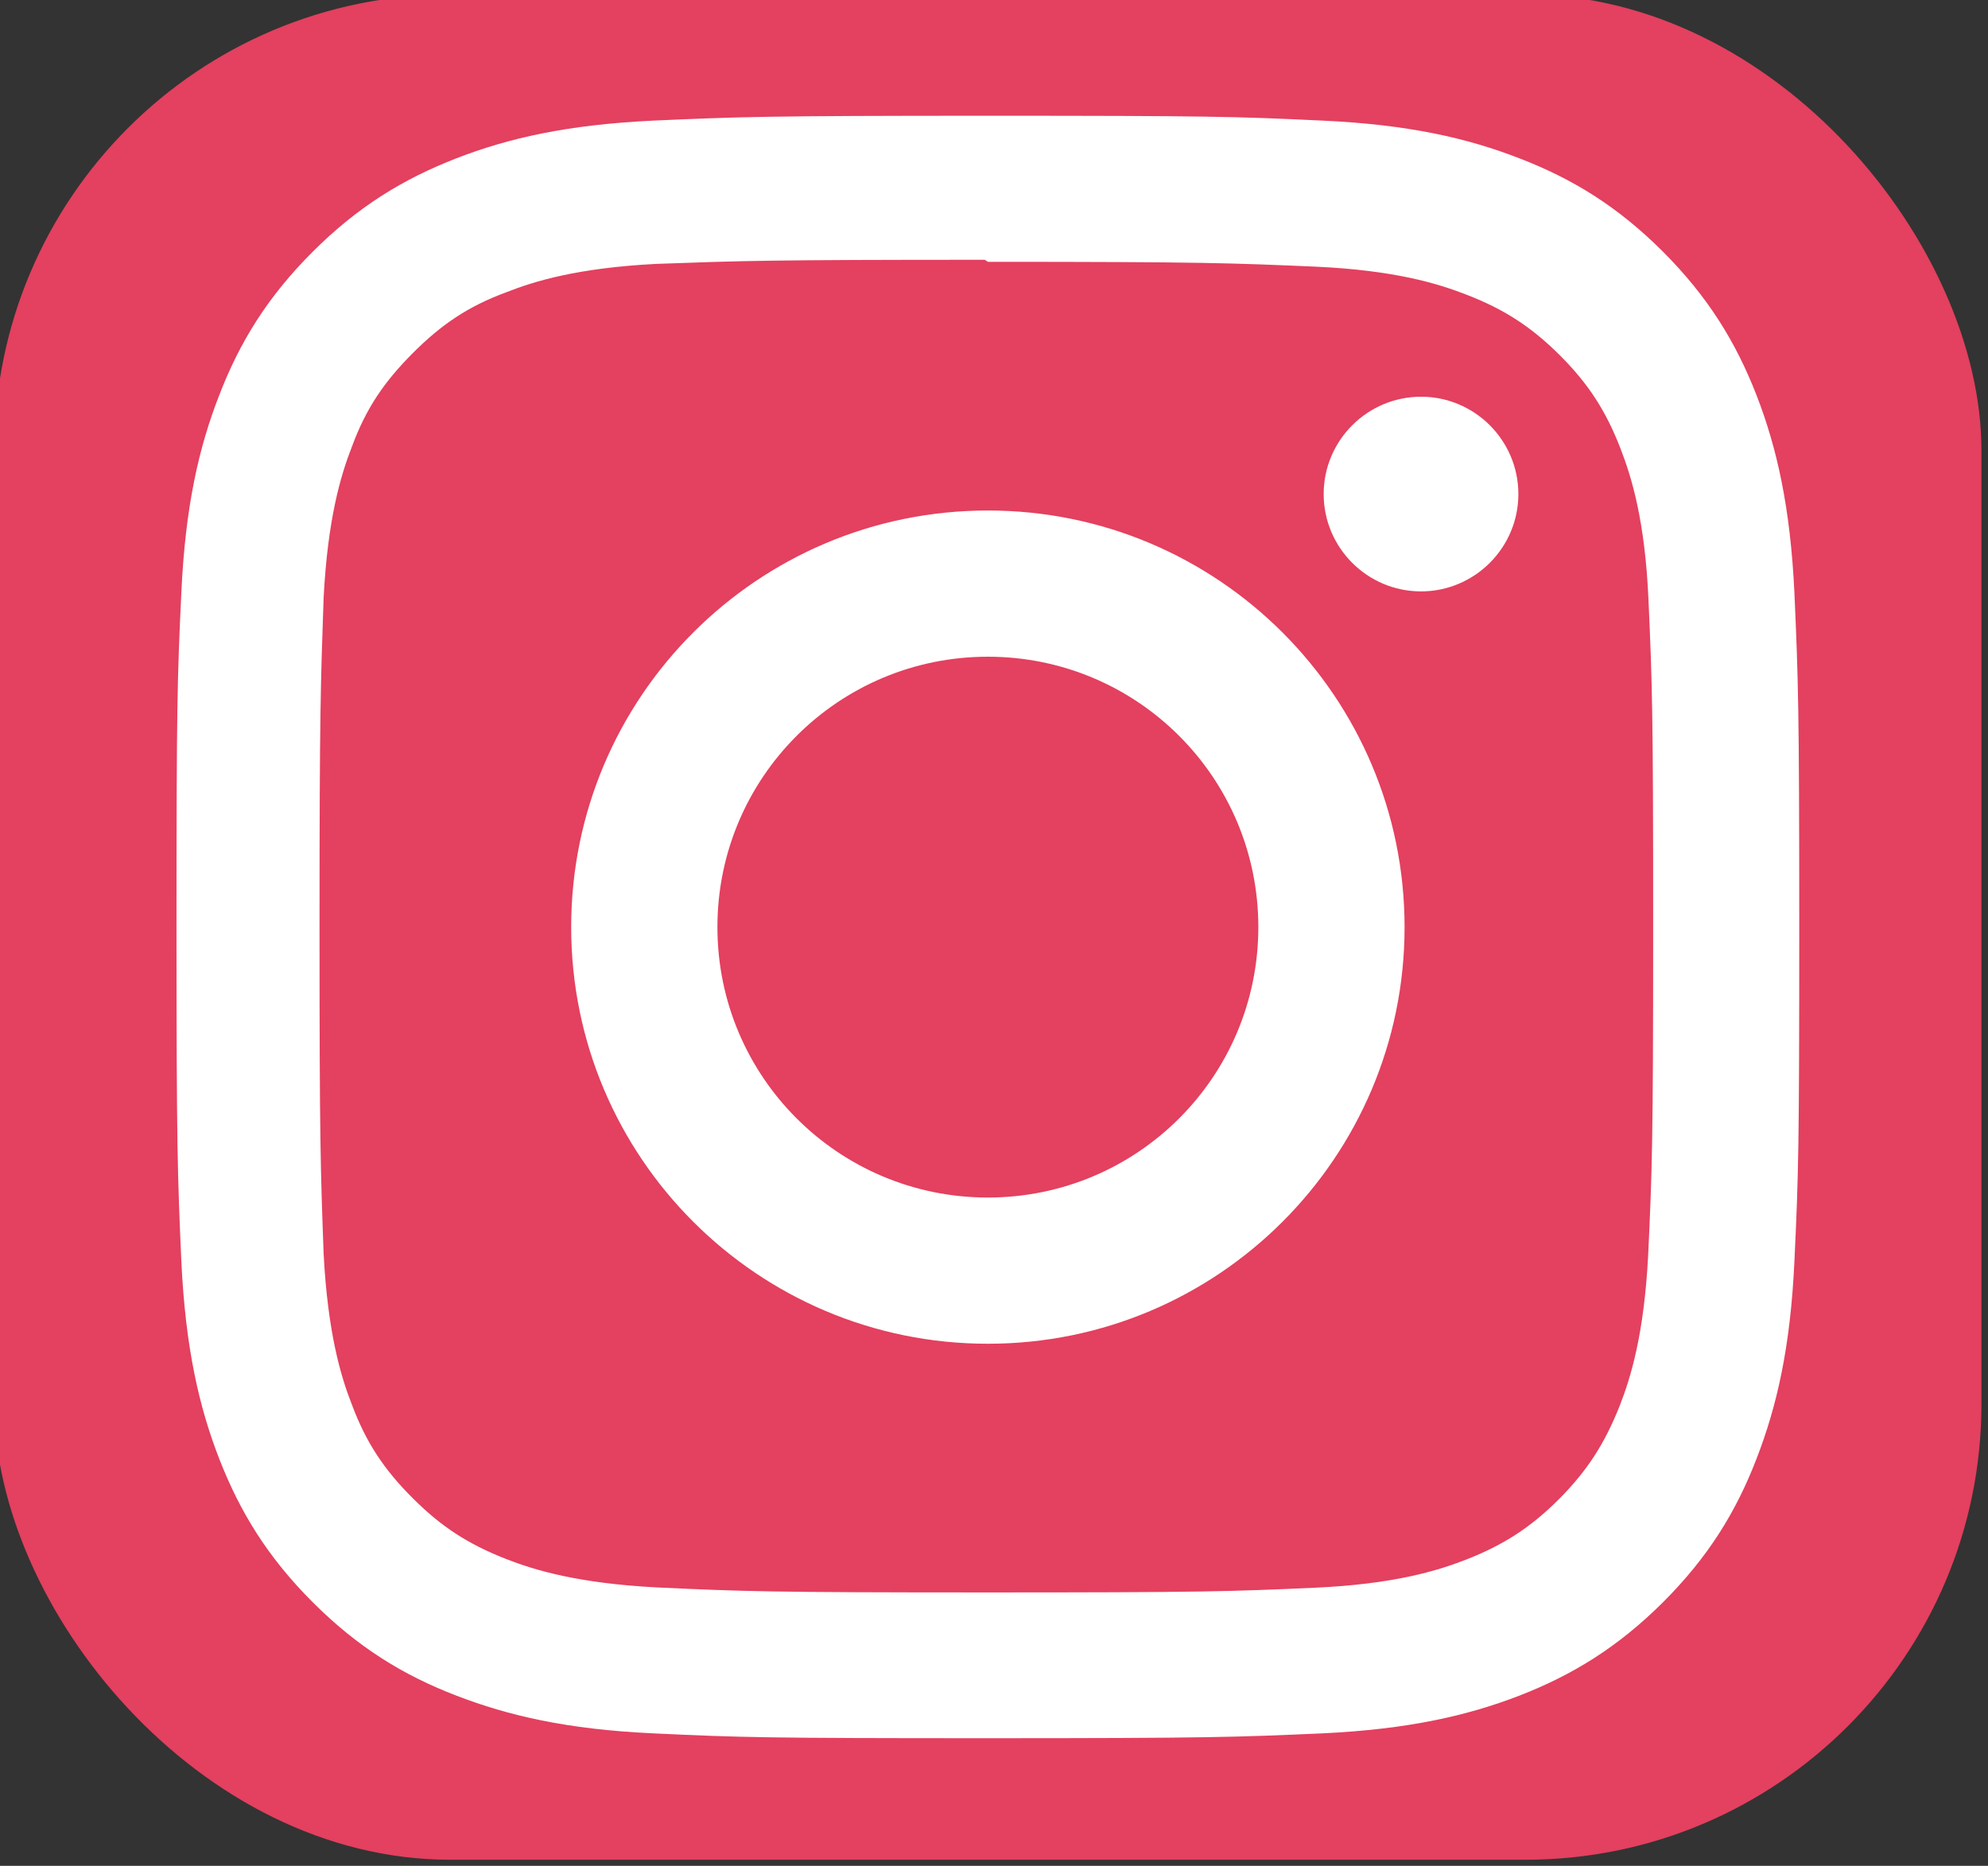 <?xml version="1.0" encoding="UTF-8" standalone="no"?>
<svg
   xmlns:dc="http://purl.org/dc/elements/1.1/"
   xmlns:cc="http://creativecommons.org/ns#"
   xmlns:rdf="http://www.w3.org/1999/02/22-rdf-syntax-ns#"
   xmlns:svg="http://www.w3.org/2000/svg"
   xmlns="http://www.w3.org/2000/svg"
   xmlns:sodipodi="http://sodipodi.sourceforge.net/DTD/sodipodi-0.dtd"
   xmlns:inkscape="http://www.inkscape.org/namespaces/inkscape"
   width="7mm"
   height="6.571mm"
   viewBox="0 0 7 6.571"
   version="1.1"
   id="svg1102"
   inkscape:version="1.0.2-2 (e86c870879, 2021-01-15)"
   sodipodi:docname="instagram..svg">
  <rect x="0" y="0" width="7" height="6.571" fill="#333333" stroke="none"/>
  <defs
     id="defs1096" />
  <sodipodi:namedview
     id="base"
     pagecolor="#ffffff"
     bordercolor="#666666"
     borderopacity="1.0"
     inkscape:pageopacity="0.0"
     inkscape:pageshadow="2"
     inkscape:zoom="7.9195959"
     inkscape:cx="32.178052"
     inkscape:cy="12.72975"
     inkscape:document-units="mm"
     inkscape:current-layer="layer1"
     inkscape:document-rotation="0"
     showgrid="false"
     inkscape:window-width="1298"
     inkscape:window-height="1040"
     inkscape:window-x="130"
     inkscape:window-y="0"
     inkscape:window-maximized="0" />
  <g
     inkscape:label="Capa 1"
     inkscape:groupmode="layer"
     id="layer1"
     transform="translate(-153.542,-47.167)">
    <g
       id="g1081"
       transform="matrix(0.517,0,0,0.517,105.748,0.097)">
      <rect
         style="fill:#e4405f;fill-opacity:1;stroke-width:0.547"
         id="rect1046"
         width="13.534"
         height="12.706"
         x="92.406"
         y="91.007"
         ry="3.107" />
      <path
         d="m 99.173,91.833 c -1.501,0 -1.689,0.007 -2.278,0.033 -0.589,0.028 -0.989,0.12 -1.342,0.257 -0.363,0.141 -0.672,0.33 -0.979,0.637 -0.307,0.307 -0.497,0.615 -0.637,0.979 -0.137,0.352 -0.23,0.753 -0.257,1.342 -0.028,0.589 -0.033,0.777 -0.033,2.278 0,1.501 0.007,1.689 0.033,2.278 0.028,0.588 0.12,0.989 0.257,1.342 0.141,0.363 0.33,0.672 0.637,0.979 0.307,0.307 0.615,0.497 0.979,0.637 0.353,0.136 0.753,0.23 1.342,0.257 0.59,0.028 0.777,0.033 2.278,0.033 1.501,0 1.689,-0.007 2.278,-0.033 0.588,-0.028 0.989,-0.121 1.342,-0.257 0.363,-0.141 0.672,-0.331 0.979,-0.637 0.307,-0.307 0.497,-0.615 0.637,-0.979 0.136,-0.352 0.23,-0.753 0.257,-1.342 0.028,-0.59 0.033,-0.777 0.033,-2.278 0,-1.501 -0.007,-1.689 -0.033,-2.278 -0.028,-0.588 -0.121,-0.99 -0.257,-1.342 -0.141,-0.363 -0.331,-0.672 -0.637,-0.979 -0.307,-0.307 -0.615,-0.497 -0.979,-0.637 -0.352,-0.137 -0.753,-0.23 -1.342,-0.257 -0.59,-0.028 -0.777,-0.033 -2.278,-0.033 z m 0,0.995 c 1.475,0 1.651,0.008 2.234,0.033 0.539,0.025 0.831,0.115 1.026,0.191 0.259,0.1 0.442,0.22 0.636,0.413 0.193,0.193 0.313,0.377 0.413,0.636 0.075,0.194 0.166,0.487 0.19,1.026 0.026,0.583 0.032,0.758 0.032,2.234 0,1.476 -0.007,1.651 -0.034,2.234 -0.028,0.539 -0.118,0.831 -0.194,1.026 -0.103,0.259 -0.221,0.442 -0.414,0.636 -0.193,0.193 -0.379,0.313 -0.636,0.413 -0.193,0.075 -0.49,0.166 -1.029,0.19 -0.587,0.026 -0.759,0.032 -2.238,0.032 -1.479,0 -1.652,-0.007 -2.238,-0.034 -0.539,-0.028 -0.836,-0.118 -1.03,-0.194 -0.262,-0.103 -0.442,-0.221 -0.635,-0.414 -0.194,-0.193 -0.318,-0.379 -0.414,-0.636 -0.076,-0.193 -0.165,-0.49 -0.193,-1.029 -0.021,-0.58 -0.028,-0.759 -0.028,-2.231 0,-1.472 0.008,-1.652 0.028,-2.239 0.028,-0.539 0.117,-0.835 0.193,-1.029 0.097,-0.263 0.221,-0.442 0.414,-0.636 0.193,-0.193 0.373,-0.317 0.635,-0.414 0.193,-0.076 0.484,-0.166 1.023,-0.194 0.587,-0.021 0.76,-0.028 2.238,-0.028 z m 0,1.694 c -1.568,0 -2.838,1.271 -2.838,2.838 0,1.568 1.271,2.838 2.838,2.838 1.568,0 2.838,-1.271 2.838,-2.838 0,-1.568 -1.271,-2.838 -2.838,-2.838 z m 0,4.68 c -1.018,0 -1.842,-0.824 -1.842,-1.842 0,-1.018 0.824,-1.842 1.842,-1.842 1.018,0 1.842,0.824 1.842,1.842 0,1.018 -0.824,1.842 -1.842,1.842 z m 3.613,-4.792 c 0,0.366 -0.298,0.663 -0.663,0.663 -0.366,0 -0.663,-0.298 -0.663,-0.663 0,-0.366 0.298,-0.663 0.663,-0.663 0.365,-4.64e-4 0.663,0.297 0.663,0.663 z"
         id="path1068"
         style="fill:#ffffff;stroke-width:0.461" />
    </g>
  </g>
</svg>
